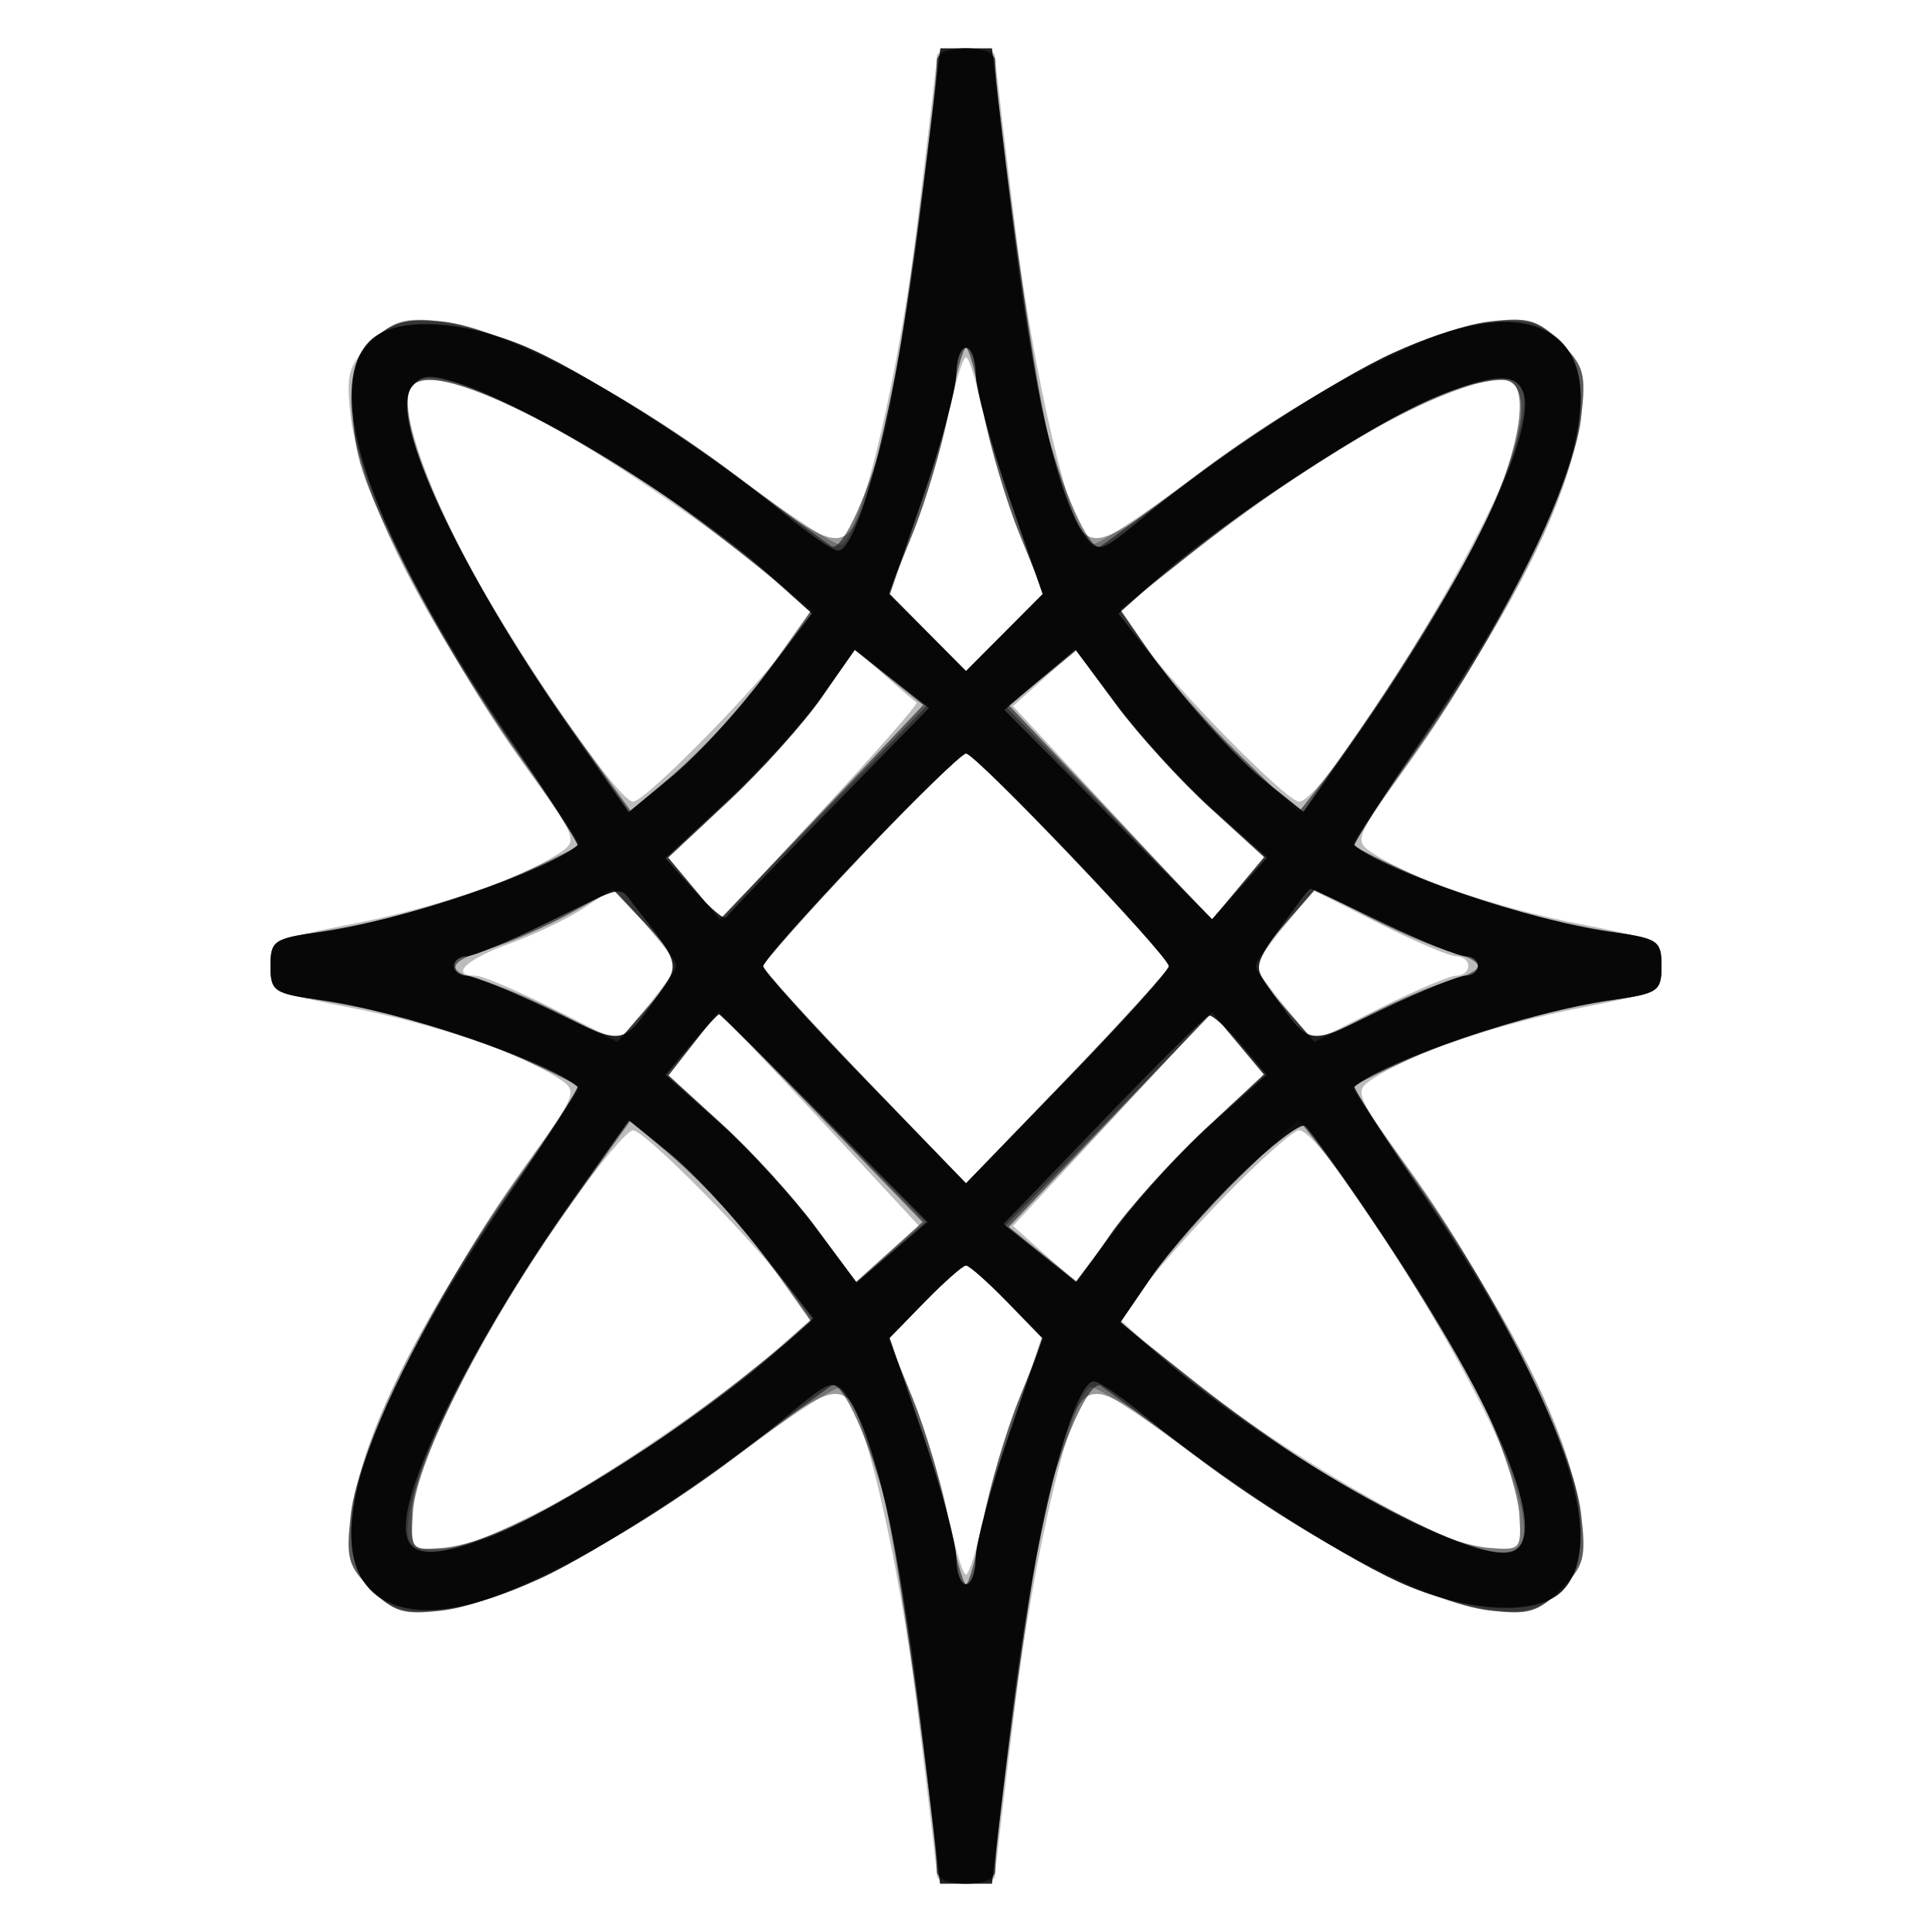 <svg xmlns="http://www.w3.org/2000/svg" width="200" height="200" fill="#000000"><path fill-opacity=".263" fill-rule="evenodd" d="M97 5.75c0 .412-.939 8.389-2.087 17.725-1.897 15.419-5.723 31.671-7.752 32.925-.427.265-5.251-2.888-10.719-7.006-11.583-8.721-24.323-15.401-30.76-16.126-3.952-.446-4.875-.166-7.235 2.194-2.449 2.449-2.65 3.197-2.123 7.872.741 6.561 9.469 24.087 17.64 35.421 5.941 8.241 5.947 8.257 3.743 9.682-4.022 2.6-12.602 5.515-21.211 7.206C28.356 97.243 28 97.425 28 100s.356 2.757 8.496 4.357c8.609 1.691 17.189 4.606 21.211 7.206 2.204 1.425 2.198 1.441-3.743 9.682-8.171 11.334-16.899 28.86-17.64 35.421-.527 4.675-.326 5.423 2.123 7.872 2.36 2.36 3.283 2.64 7.235 2.194 6.437-.725 19.177-7.405 30.76-16.126 5.468-4.118 10.292-7.271 10.719-7.006 2.029 1.254 5.855 17.506 7.752 32.925C96.061 185.861 97 193.838 97 194.25s1.35.75 3 .75 3-.338 3-.75.939-8.389 2.087-17.725c1.897-15.419 5.723-31.671 7.752-32.925.427-.265 5.251 2.888 10.719 7.006 11.583 8.721 24.323 15.401 30.76 16.126 3.952.446 4.875.166 7.235-2.194 2.449-2.449 2.65-3.197 2.123-7.872-.741-6.561-9.469-24.087-17.64-35.421-5.941-8.241-5.947-8.257-3.743-9.682 4.022-2.6 12.602-5.515 21.211-7.206 8.14-1.6 8.496-1.782 8.496-4.357s-.356-2.757-8.496-4.357c-8.609-1.691-17.189-4.606-21.211-7.206-2.204-1.425-2.198-1.441 3.743-9.682 8.171-11.334 16.899-28.86 17.64-35.421.527-4.675.326-5.423-2.123-7.872-2.36-2.36-3.283-2.64-7.235-2.194-6.437.725-19.177 7.405-30.76 16.126-5.468 4.118-10.292 7.271-10.719 7.006-2.029-1.254-5.855-17.506-7.752-32.925C103.939 14.139 103 6.162 103 5.75S101.65 5 100 5s-3 .338-3 .75m1.112 37.487c-.708 3.43-2.382 8.927-3.718 12.217l-2.43 5.98 4.018 4.018L100 69.471l4.018-4.019 4.018-4.018-2.43-5.98c-1.336-3.29-3.01-8.787-3.718-12.217C101.18 39.806 100.33 37 100 37s-1.18 2.806-1.888 6.237m-55.724-2.805c-.94 2.448 2.25 11.22 7.295 20.068 5.708 10.009 14.483 22.462 15.844 22.484 1.262.02 13.381-12.324 16.289-16.591l2.117-3.107-2.217-2.016c-5.057-4.601-18.693-14.015-25.219-17.412-8.749-4.553-13.257-5.648-14.109-3.426m108.463-.041c-7.54 2.694-18.516 9.628-30.614 19.341l-4.263 3.423 2.164 3.173c2.947 4.321 15.064 16.676 16.335 16.656 2.712-.044 19.211-26.74 22.078-35.723 2.563-8.029 1.416-9.412-5.7-6.87M85.123 72.077c-1.858 2.712-6.208 7.579-9.667 10.815l-6.289 5.883 2.696 3.23 2.696 3.23 10.359-11.146c5.697-6.131 10.181-11.246 9.965-11.368s-1.741-1.426-3.388-2.898L88.5 67.146zm22.993-1.89-3.252 2.906 10.288 11.071 10.289 11.071 2.714-3.251 2.714-3.251-5.612-5.117c-3.086-2.814-7.473-7.64-9.749-10.725l-4.139-5.61zM89.083 88.706C83.537 94.595 79 99.686 79 100.02s4.725 5.528 10.5 11.544L100 122.5l10.5-10.936c5.775-6.016 10.5-11.21 10.5-11.544 0-.968-20.077-22.02-21-22.02-.458 0-5.371 4.818-10.917 10.706M60.5 93.962c-1.65 1.106-5.138 2.782-7.75 3.723-4.477 1.612-6.269 3.311-3.5 3.318.688.002 4.29 1.534 8.005 3.406l6.755 3.402 2.995-3.633c1.647-1.999 2.995-3.906 2.995-4.239s-1.463-2.267-3.25-4.298l-3.25-3.692zm72.495 1.86C131.348 97.821 130 99.701 130 100s1.348 2.179 2.995 4.178l2.995 3.633 6.755-3.402c3.715-1.872 7.318-3.404 8.005-3.406S152 100.55 152 100s-.562-1.001-1.25-1.003-4.29-1.534-8.005-3.406l-6.755-3.402zM71.67 108.163l-2.475 3.162 5.579 5.088c3.069 2.798 7.442 7.611 9.718 10.696l4.139 5.61 3.253-2.906 3.252-2.906-10.179-10.954C79.358 109.929 74.635 105 74.461 105s-1.43 1.423-2.791 3.163m43.482 7.673-10.288 11.071 3.252 2.906 3.253 2.906 4.139-5.61c2.276-3.085 6.663-7.911 9.749-10.725l5.612-5.117-2.714-3.251-2.714-3.251zm-55.779 8.43c-10.68 15.067-18.507 31.336-16.985 35.302.852 2.222 5.36 1.127 14.109-3.426 6.526-3.397 20.162-12.811 25.219-17.412l2.217-2.016-2.117-3.107c-2.908-4.267-15.027-16.611-16.289-16.591-.565.009-3.334 3.272-6.154 7.25m67.501-.516c-3.615 3.713-7.525 8.148-8.69 9.857l-2.117 3.107 2.217 2.016c9.188 8.358 28.676 20.304 35.467 21.741 4.305.912 4.971-.928 2.8-7.732-2.867-8.983-19.366-35.679-22.078-35.723-.565-.009-3.984 3.021-7.599 6.734m-31.181 11.053-3.713 3.802 2.422 5.961c1.332 3.278 3.002 8.767 3.71 12.197C98.82 160.194 99.67 163 100 163s1.18-2.806 1.888-6.237 2.378-8.919 3.71-12.197l2.422-5.961-3.713-3.802c-2.042-2.092-3.98-3.803-4.307-3.803s-2.265 1.711-4.307 3.803"/><path fill-opacity=".526" fill-rule="evenodd" d="M96.99 6.25c-.029 3.729-4.015 32.989-5.074 37.25-1.764 7.097-4.734 13.73-5.842 13.045-.519-.32-5.111-3.712-10.205-7.537-11.059-8.305-23.886-15.03-29.976-15.717-3.444-.388-4.964-.053-6.905 1.519-2.125 1.722-2.48 2.826-2.436 7.567.044 4.61.919 7.295 5.167 15.84 2.813 5.659 8.077 14.474 11.698 19.59 3.62 5.115 6.583 9.44 6.583 9.61 0 .171-2.596 1.475-5.77 2.899-6.212 2.788-14.372 5.133-21.671 6.227C28.407 97.166 28 97.475 28 100s.407 2.834 4.559 3.457c7.299 1.094 15.459 3.439 21.671 6.227 3.174 1.424 5.77 2.728 5.77 2.899s-2.963 4.495-6.583 9.61c-8.557 12.09-16.304 27.724-17.081 34.473-.539 4.682-.341 5.42 2.111 7.872 2.367 2.367 3.277 2.641 7.284 2.189 6.239-.703 18.978-7.354 30.138-15.735 5.094-3.825 9.686-7.217 10.205-7.537 1.108-.685 4.078 5.948 5.842 13.045 1.059 4.261 5.045 33.521 5.074 37.25.006.72 1.282 1.25 3.01 1.25s3.004-.53 3.01-1.25c.029-3.729 4.015-32.989 5.074-37.25 1.764-7.097 4.734-13.73 5.842-13.045.519.32 5.111 3.712 10.205 7.537 11.16 8.381 23.899 15.032 30.138 15.735 4.007.452 4.917.178 7.284-2.189 2.452-2.452 2.65-3.19 2.111-7.872-.777-6.749-8.524-22.383-17.081-34.473-3.62-5.115-6.583-9.44-6.583-9.61 0-.171 2.596-1.475 5.77-2.899 6.212-2.788 14.372-5.133 21.671-6.227 4.152-.623 4.559-.932 4.559-3.457s-.407-2.834-4.559-3.457c-7.299-1.094-15.459-3.439-21.671-6.227-3.174-1.424-5.77-2.728-5.77-2.899s2.963-4.495 6.583-9.61c8.557-12.09 16.304-27.724 17.081-34.473.539-4.682.341-5.42-2.111-7.872-2.367-2.367-3.277-2.641-7.284-2.189-6.239.703-18.978 7.354-30.138 15.735-5.094 3.825-9.686 7.217-10.205 7.537-1.108.685-4.078-5.948-5.842-13.045-1.059-4.261-5.045-33.521-5.074-37.25C103.004 5.53 101.728 5 100 5s-3.004.53-3.01 1.25m1.222 36.31c-.685 3.608-2.371 9.331-3.747 12.717l-2.501 6.157 4.018 4.018L100 69.471l4.018-4.019 4.018-4.018-2.501-6.157c-1.376-3.386-3.062-9.109-3.747-12.717-.684-3.608-1.489-6.56-1.788-6.56s-1.104 2.952-1.788 6.56M42.4 40.4c-1.6 4.169 6.237 20.427 17.155 35.591l5.733 7.963 3.606-3.075c4.37-3.725 8.177-7.979 12.15-13.576l2.98-4.198-6.762-5.394C68.368 50.616 62.8 46.918 55.5 43.257c-7.927-3.975-12.305-4.93-13.1-2.857m109.6-.474c-7.151 2.221-18.071 8.858-29.262 17.785l-6.762 5.394 3.147 4.574c1.73 2.515 5.879 7.239 9.22 10.497l6.073 5.924 1.823-2.3c5.171-6.524 15.081-22.229 17.774-28.169 3.477-7.668 4.349-13.931 1.987-14.268-.825-.117-2.625.136-4 .563M85.102 72.141c-1.846 2.677-6.187 7.515-9.646 10.751l-6.289 5.883 2.685 3.217 2.686 3.217 10.515-11.111 10.515-11.11-3.555-2.858-3.556-2.857zm22.826-1.97-3.489 2.824 10.511 11.107 10.512 11.107 2.703-3.238 2.704-3.238-5.612-5.117c-3.086-2.814-7.462-7.626-9.725-10.693l-4.115-5.576zM89.091 88.649C83.541 94.505 79 99.622 79 100.019s4.725 5.618 10.5 11.602L100 122.5l10.5-10.879c5.775-5.984 10.5-11.205 10.5-11.602C121 98.988 100.984 78 100 78c-.45 0-5.359 4.792-10.909 10.649M59 94.564c-2.475 1.365-6.187 2.992-8.25 3.617-4.451 1.348-4.757 2.353-1 3.284 1.513.375 5.309 1.977 8.438 3.561l5.687 2.88 3.063-3.488C68.622 102.5 70 100.489 70 99.951c0-.539-1.463-2.53-3.25-4.424l-3.25-3.444zm74.062 1.018C131.378 97.5 130 99.488 130 100s1.378 2.5 3.062 4.418l3.063 3.488 5.687-2.88c3.129-1.584 6.926-3.186 8.438-3.561S153 100.431 153 100s-1.238-1.09-2.75-1.465-5.309-1.977-8.438-3.561l-5.687-2.88zm-61.268 12.423-2.599 3.32 5.579 5.088c3.069 2.798 7.439 7.607 9.711 10.687l4.132 5.599 3.441-3.099 3.442-3.1-10.554-10.908-10.554-10.908zm43.153 7.897-10.515 11.11 3.555 2.858 3.556 2.857 3.355-4.868c1.846-2.677 6.187-7.515 9.646-10.751l6.289-5.883-2.685-3.217-2.686-3.217zM58.64 125.26c-8.226 11.485-15.56 25.907-15.892 31.252-.245 3.941-.209 3.985 3.051 3.728 6.015-.475 18.449-7.57 31.463-17.951l6.762-5.394-2.98-4.198c-3.977-5.601-7.781-9.851-12.164-13.589l-3.621-3.088zm69.703-3.436c-3.341 3.258-7.49 7.982-9.22 10.497l-3.147 4.574 6.762 5.394c13.014 10.381 25.448 17.476 31.463 17.951 3.216.253 3.294.168 3.086-3.431-.118-2.03-1.591-6.728-3.274-10.44-2.693-5.94-12.603-21.645-17.774-28.169l-1.823-2.3zm-32.65 12.979-3.713 3.802 2.493 6.137c1.372 3.376 3.054 9.09 3.739 12.698.684 3.608 1.489 6.56 1.788 6.56s1.104-2.952 1.788-6.56c.685-3.608 2.367-9.322 3.739-12.698l2.493-6.137-3.713-3.802c-2.042-2.092-3.98-3.803-4.307-3.803s-2.265 1.711-4.307 3.803"/><path fill-opacity=".394" fill-rule="evenodd" d="M97 6.307c0 5.439-4.402 35.475-5.964 40.693-3.342 11.168-3.039 11.116-14.503 2.512C64.979 40.84 52.439 34.217 45.988 33.38c-3.613-.47-5.007-.185-7 1.43-6.595 5.345-.65 21.887 16.348 45.49 2.694 3.74 4.732 6.947 4.531 7.127-3.036 2.708-18.405 7.932-26.617 9.048-4.92.668-5.25.89-5.25 3.525s.33 2.857 5.25 3.525c8.212 1.116 23.581 6.34 26.617 9.048.201.18-1.837 3.387-4.531 7.127-16.998 23.603-22.943 40.145-16.348 45.49 1.993 1.615 3.387 1.9 7 1.43 6.451-.837 18.991-7.46 30.545-16.132 11.464-8.604 11.161-8.656 14.503 2.512C92.598 158.218 97 188.254 97 193.693c0 .786 1.197 1.307 3 1.307s3-.521 3-1.307c0-5.439 4.402-35.475 5.964-40.693 3.342-11.168 3.039-11.116 14.503-2.512 11.554 8.672 24.094 15.295 30.545 16.132 3.613.47 5.007.185 7-1.43 6.595-5.345.65-21.887-16.348-45.49-2.694-3.74-4.732-6.947-4.531-7.127 3.036-2.708 18.405-7.932 26.617-9.048 4.92-.668 5.25-.89 5.25-3.525s-.33-2.857-5.25-3.525c-8.212-1.116-23.581-6.34-26.617-9.048-.201-.18 1.837-3.387 4.531-7.127 16.998-23.603 22.943-40.145 16.348-45.49-1.993-1.615-3.387-1.9-7-1.43-6.451.837-18.991 7.46-30.545 16.132-11.464 8.604-11.161 8.656-14.503-2.512C107.402 41.782 103 11.746 103 6.307 103 5.521 101.803 5 100 5s-3 .521-3 1.307m1.982 32.443c-.01 1.513-1.55 7.25-3.423 12.75l-3.404 10 3.922 3.985L100 69.471l3.967-3.986 3.966-3.985-3.457-10c-1.902-5.5-3.462-11.237-3.467-12.75S100.55 36 100 36s-1.008 1.237-1.018 2.75M42.38 40.453c-1.578 4.111 5.227 18.46 16.253 34.274l6.489 9.307 4.466-3.66c2.457-2.013 6.715-6.633 9.463-10.267l4.996-6.607-4.274-3.773c-9.857-8.702-26.871-18.997-33.63-20.348-2.384-.477-3.264-.226-3.763 1.074m107.031.334c-6.82 2.857-16.899 9.161-25.419 15.899l-8.077 6.386 2.237 3.214c4.419 6.347 8.819 11.356 12.757 14.521l4.008 3.22 7.11-10.263c12.896-18.616 18.869-33.902 13.473-34.477-1.1-.117-3.84.558-6.089 1.5M85.119 72.115c-1.855 2.692-6.204 7.541-9.663 10.777l-6.289 5.883 2.666 3.188 2.667 3.188 10.705-11.027 10.706-11.027-3.709-2.937-3.709-2.938zm22.617-1.918-3.633 2.914 10.698 11.02 10.699 11.02 2.684-3.209 2.685-3.209-5.612-5.117c-3.086-2.814-7.473-7.64-9.749-10.725l-4.138-5.609zm-18.63 18.387C83.548 94.406 79 99.551 79 100.018s4.725 5.717 10.5 11.666L100 122.5l10.5-10.816c5.775-5.949 10.5-11.199 10.5-11.666C121 98.924 101.044 78 100 78c-.434 0-5.336 4.763-10.894 10.584M56.52 95.585C52.681 97.463 48.968 99 48.27 99s-1.27.45-1.27 1 .575 1 1.278 1 4.506 1.547 8.451 3.438l7.173 3.437 3.049-3.472c1.677-1.91 3.049-3.914 3.049-4.452 0-.539-1.463-2.511-3.25-4.381l-3.25-3.401zm76.529.012C131.372 97.507 130 99.488 130 100s1.372 2.493 3.049 4.403l3.049 3.472 7.173-3.437c3.945-1.891 7.748-3.438 8.451-3.438s1.278-.45 1.278-1-.575-1-1.278-1-4.506-1.547-8.451-3.438l-7.173-3.437zm-61.282 12.442-2.572 3.286 5.579 5.088c3.069 2.798 7.451 7.624 9.739 10.724l4.159 5.638 3.572-3.138 3.571-3.137-10.738-10.874-10.738-10.874zm43.028 7.837-10.706 11.027 3.709 2.937 3.709 2.938 3.374-4.893c1.855-2.692 6.204-7.541 9.663-10.777l6.289-5.883-2.666-3.188-2.667-3.188zm-56.813 10.348c-8.862 12.792-15.202 25.362-15.362 30.458-.115 3.669.003 3.813 3.034 3.681 5.778-.251 23.4-10.628 34.119-20.09l4.274-3.773-4.996-6.607c-2.748-3.634-7.011-8.258-9.474-10.276l-4.477-3.669zm70.314-4.467c-3.255 3.159-7.366 7.869-9.137 10.467l-3.219 4.724 7.941 6.276c13.551 10.709 28.875 18.851 32.709 17.38 3.958-1.519-1.491-14.826-13.251-32.36-4.152-6.19-7.904-11.475-8.337-11.743-.434-.268-3.452 2.097-6.706 5.256m-32.55 12.993-3.66 3.75 3.448 10c1.896 5.5 3.452 11.238 3.457 12.75S99.45 164 100 164s1.008-1.238 1.018-2.75 1.546-7.25 3.414-12.75l3.395-10-3.617-3.75c-1.989-2.062-3.883-3.75-4.21-3.75s-2.241 1.688-4.254 3.75"/><path fill-opacity=".87" fill-rule="evenodd" d="M95.11 23.223C92.926 41.034 88.978 57 86.756 57c-.538 0-3.066-1.738-5.617-3.863-6.94-5.779-19.435-13.925-25.895-16.883-6.958-3.185-14.321-3.604-16.957-.965-5.048 5.054.135 19.999 14.076 40.593 4.238 6.261 7.578 11.493 7.421 11.627-3.122 2.688-18.452 7.868-26.534 8.966-4.92.668-5.25.89-5.25 3.525s.33 2.857 5.25 3.525c8.082 1.098 23.412 6.278 26.534 8.966.157.134-3.177 5.366-7.408 11.627-16.051 23.749-20.207 38.715-11.654 41.966 3.433 1.306 8.234.477 15.009-2.589 6.078-2.75 18.632-10.989 25.64-16.827 4.69-3.906 4.924-3.985 6.283-2.127 2.828 3.869 5.46 15.278 7.535 32.673L97.311 195h5.378l2.149-18.016c2.11-17.681 6.142-33.984 8.406-33.984.538 0 3.066 1.738 5.617 3.863 6.94 5.779 19.435 13.925 25.895 16.883 6.958 3.185 14.321 3.604 16.957.965 5.048-5.054-.135-19.999-14.076-40.593-4.238-6.261-7.578-11.493-7.421-11.627 3.122-2.688 18.452-7.868 26.534-8.966 4.92-.668 5.25-.89 5.25-3.525s-.33-2.857-5.25-3.525c-8.082-1.098-23.412-6.278-26.534-8.966-.157-.134 3.177-5.366 7.408-11.627 16.051-23.749 20.207-38.715 11.654-41.966-3.433-1.306-8.234-.477-15.009 2.589-6.078 2.75-18.632 10.989-25.64 16.827-4.69 3.906-4.924 3.985-6.283 2.127-2.828-3.869-5.46-15.278-7.535-32.673L102.689 5h-5.345zm3.881 15.527c-.005 1.513-1.565 7.25-3.467 12.75l-3.457 10 3.966 3.985L100 69.471l3.967-3.986 3.966-3.985-3.457-10c-1.902-5.5-3.462-11.237-3.467-12.75S100.55 36 100 36s-1.004 1.237-1.009 2.75M42.32 40.608c-1.542 4.019 6.056 19.648 17.466 35.926l5.285 7.542 4.492-3.681c2.47-2.024 6.741-6.654 9.489-10.288L84.05 63.5l-4.275-3.86C70.143 50.942 49.693 39 44.432 39c-.822 0-1.772.724-2.112 1.608m106.18.52c-5.872 2.371-22.124 12.985-28.358 18.521l-4.358 3.87 5.483 6.991c3.016 3.844 7.328 8.464 9.581 10.265l4.098 3.276 5.277-7.529c11.401-16.266 18.998-31.897 17.457-35.914-.801-2.087-3.036-1.961-9.18.52M85 72.207c-1.925 2.712-6.338 7.564-9.807 10.782l-6.308 5.851 2.975 3.329c1.636 1.831 3.124 3.09 3.307 2.798s4.983-5.287 10.666-11.1l10.333-10.568-3.833-3.011-3.833-3.012zm22.648-1.842-3.674 3.135 10.747 10.829 10.748 10.829 2.846-3.185 2.846-3.185-5.506-4.907c-3.028-2.7-7.492-7.55-9.919-10.779l-4.414-5.872zM89.106 88.584C83.548 94.406 79 99.551 79 100.018s4.725 5.717 10.5 11.666L100 122.5l10.5-10.816c5.775-5.949 10.5-11.199 10.5-11.666C121 98.924 101.044 78 100 78c-.434 0-5.336 4.763-10.894 10.584M56.52 95.575C52.681 97.459 48.968 99 48.27 99s-1.27.45-1.27 1 .575 1 1.278 1 4.584 1.584 8.625 3.521c8.074 3.869 7.33 4.013 11.746-2.271 1.68-2.39 1.513-2.867-2.975-8.5-1.686-2.115-.741-2.304-9.154 1.825m77.975-2.215c-4.871 6.657-4.818 6.507-3.144 8.89 4.416 6.284 3.672 6.14 11.746 2.271 4.041-1.937 7.922-3.521 8.625-3.521s1.278-.45 1.278-1-.575-1-1.278-1-4.565-1.575-8.582-3.5c-4.016-1.925-7.381-3.5-7.477-3.5-.095 0-.621.612-1.168 1.36M71.54 108.135l-2.637 3.134 5.474 4.879c3.01 2.683 7.46 7.521 9.887 10.75l4.414 5.872 3.674-3.135 3.674-3.135-10.669-10.75C79.488 109.838 74.573 105 74.432 105c-.14 0-1.441 1.411-2.892 3.135m42.652 7.859-10.308 10.719 3.74 3 3.74 3.001 4.393-5.844c2.416-3.214 6.856-8.039 9.866-10.722l5.474-4.879-2.637-3.134c-1.451-1.724-2.935-3.073-3.299-2.997s-5.3 4.961-10.969 10.856m-53.778 6.574C50.018 137.137 42 152.595 42 158.069c0 3.085 2.565 3.375 8.786.995 6.322-2.42 22.319-12.717 29.072-18.713l4.358-3.87-5.483-6.991c-3.016-3.844-7.316-8.454-9.555-10.244l-4.071-3.254zm67.882-.811c-3.255 3.159-7.351 7.847-9.103 10.418l-3.186 4.675 4.247 3.664c12.024 10.373 32.357 21.617 36.332 20.091 3.936-1.51-1.427-14.674-13.16-32.304-4.099-6.16-7.849-11.444-8.333-11.743s-3.543 2.04-6.797 5.199m-32.55 12.993-3.66 3.75 3.448 10c1.896 5.5 3.452 11.238 3.457 12.75S99.45 164 100 164s1.004-1.238 1.009-2.75 1.561-7.25 3.457-12.75l3.448-10-3.66-3.75c-2.013-2.062-3.927-3.75-4.254-3.75s-2.241 1.688-4.254 3.75"/></svg>